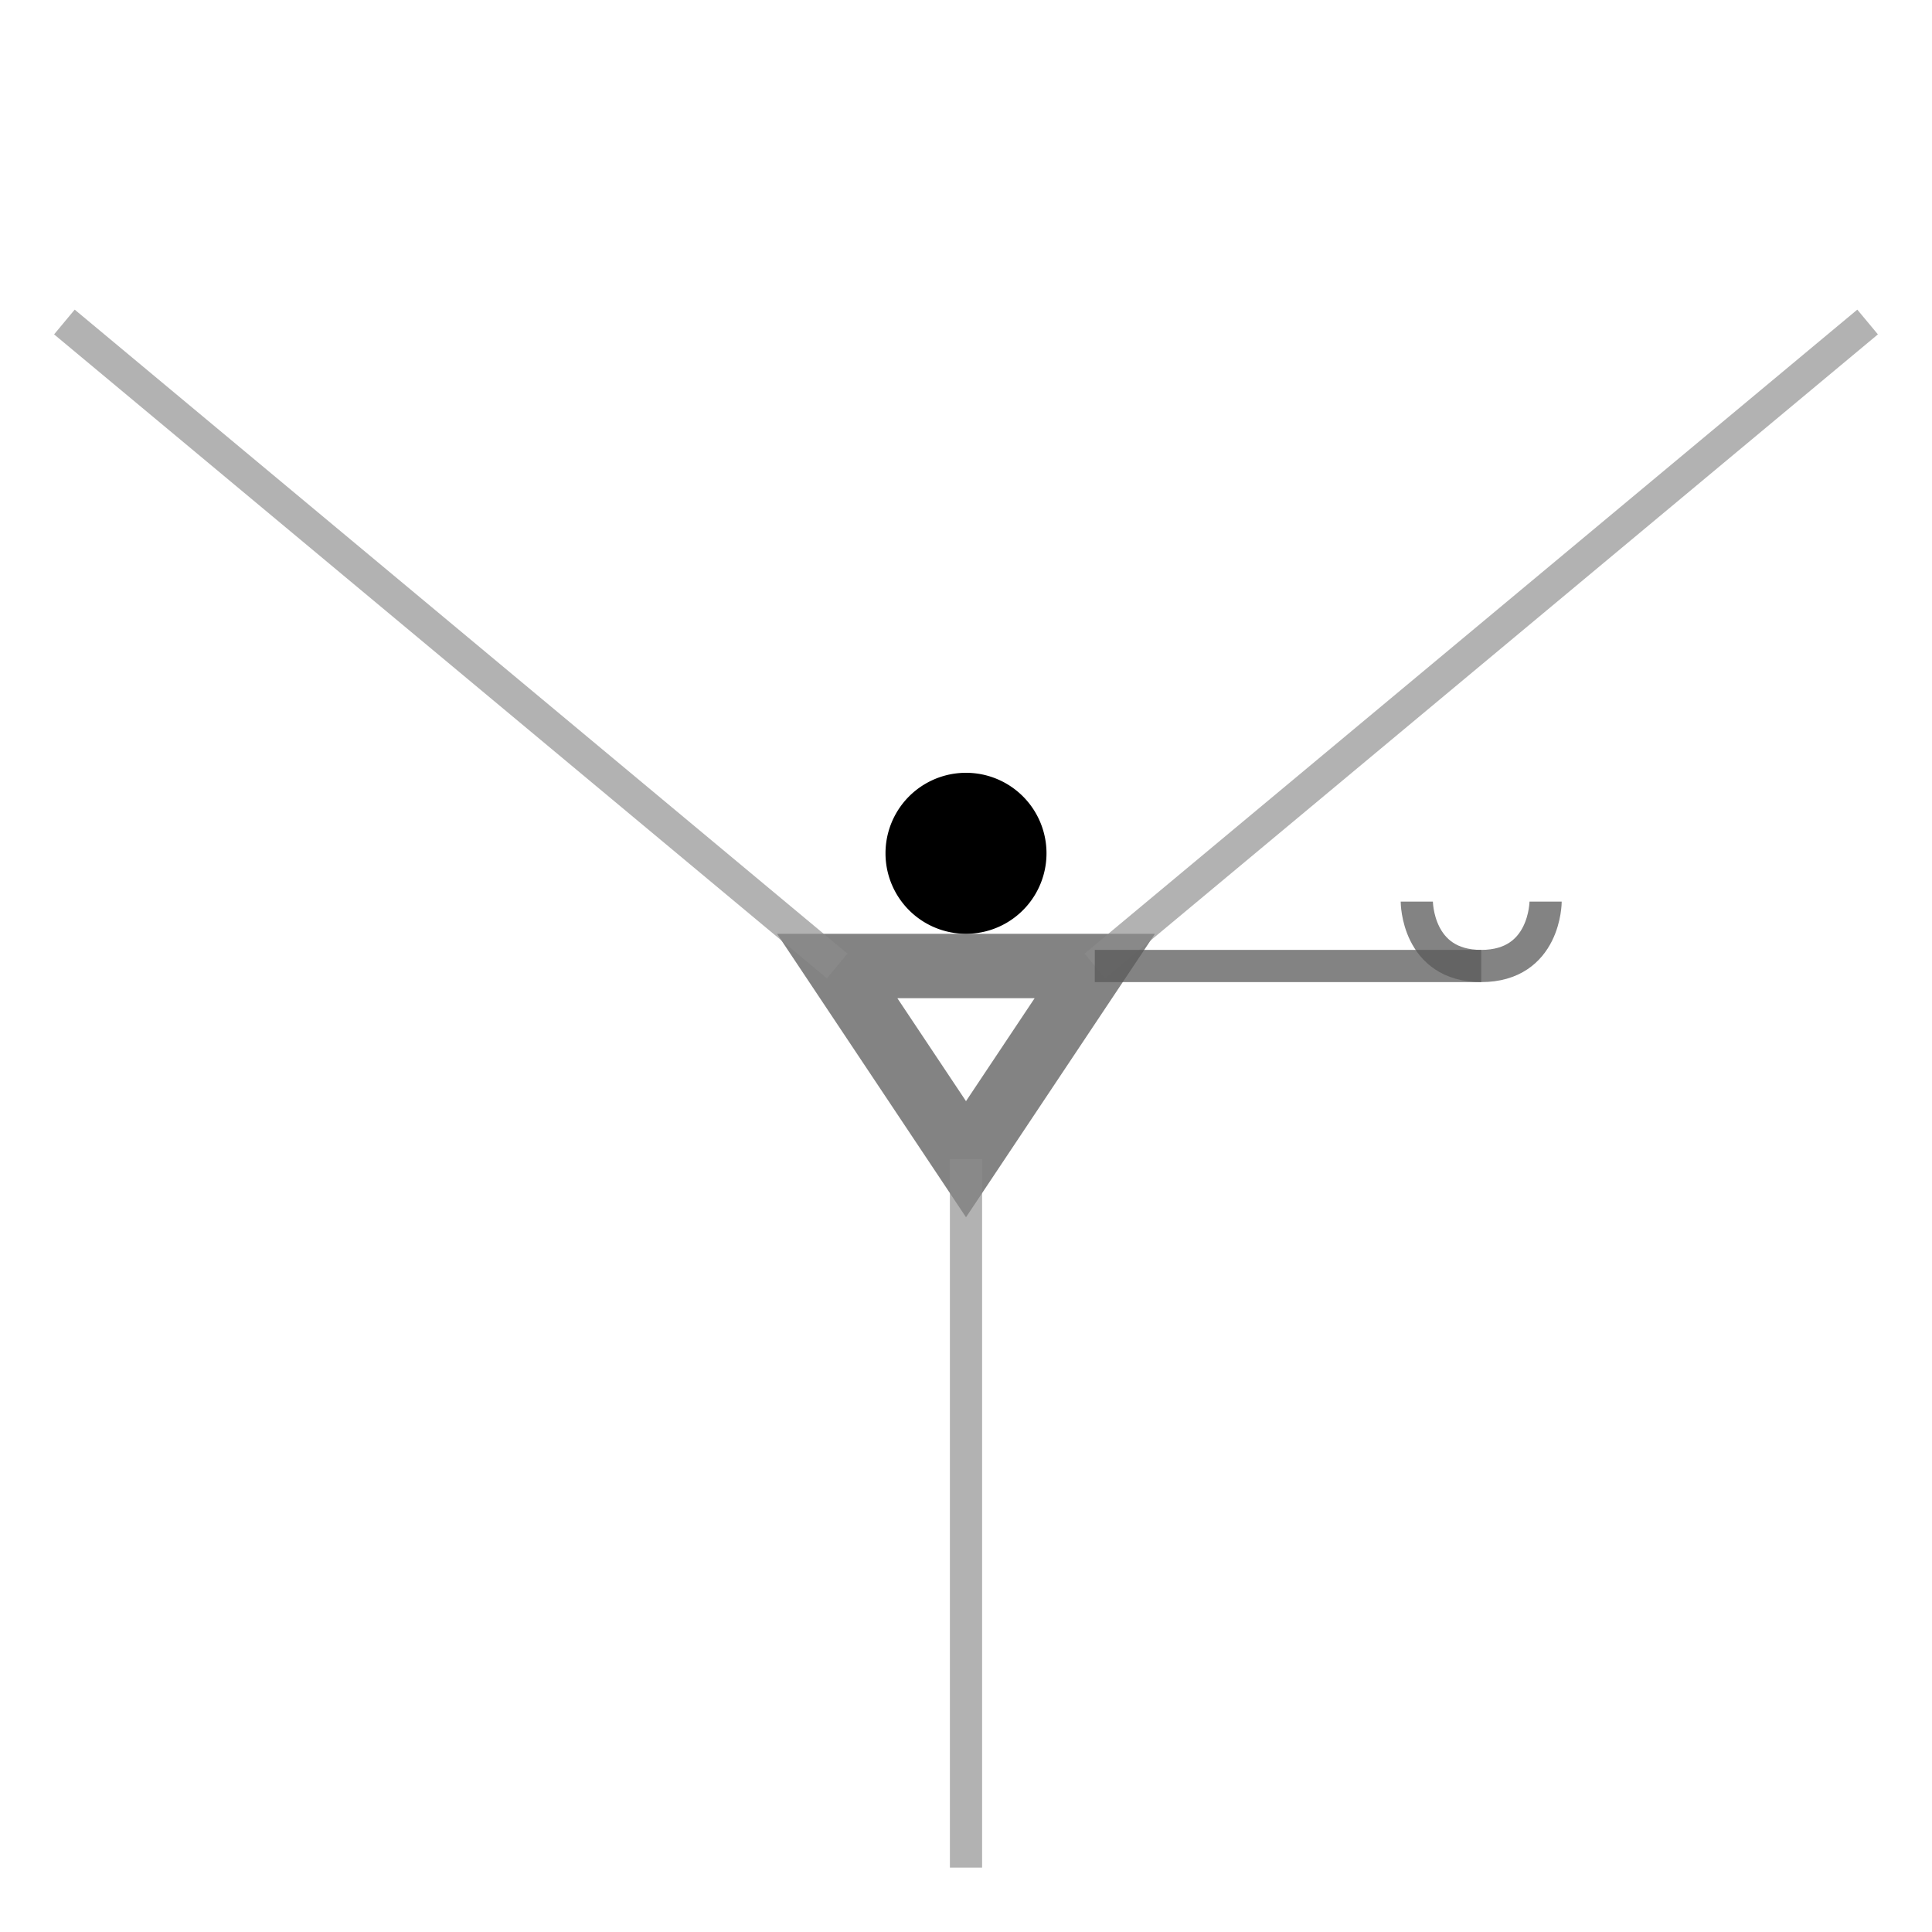 <?xml version="1.0" encoding="UTF-8" standalone="no"?>
<!-- Created with Inkscape (http://www.inkscape.org/) -->

<svg
   xmlns:dc="http://purl.org/dc/elements/1.1/"
   xmlns:cc="http://creativecommons.org/ns#"
   xmlns:rdf="http://www.w3.org/1999/02/22-rdf-syntax-ns#"
   xmlns:svg="http://www.w3.org/2000/svg"
   xmlns="http://www.w3.org/2000/svg"
   xmlns:sodipodi="http://sodipodi.sourceforge.net/DTD/sodipodi-0.dtd"
   xmlns:inkscape="http://www.inkscape.org/namespaces/inkscape"
   width="30"
   height="30"
   id="svg2"
   version="1.1"
   inkscape:version="0.48.3.1 r9886"
   sodipodi:docname="tower_small.svg"
   inkscape:export-filename="/home/natronics/PSAS/Ground/telemetry/static/img/tower_small.png"
   inkscape:export-xdpi="90"
   inkscape:export-ydpi="90">
  <defs
     id="defs4" />
  <sodipodi:namedview
     id="base"
     pagecolor="#ffffff"
     bordercolor="#666666"
     borderopacity="1.0"
     inkscape:pageopacity="0.0"
     inkscape:pageshadow="2"
     inkscape:zoom="32.7"
     inkscape:cx="14.969419"
     inkscape:cy="15"
     inkscape:document-units="px"
     inkscape:current-layer="layer1"
     showgrid="true"
     inkscape:showpageshadow="false"
     borderlayer="true"
     showguides="true"
     inkscape:guide-bbox="true"
     guidecolor="#ff0096"
     guideopacity="0.255"
     inkscape:window-width="1920"
     inkscape:window-height="1148"
     inkscape:window-x="0"
     inkscape:window-y="27"
     inkscape:window-maximized="1">
    <inkscape:grid
       type="xygrid"
       id="grid2985"
       empspacing="5"
       visible="true"
       enabled="true"
       snapvisiblegridlinesonly="true"
       color="#f000ff"
       opacity="0.039"
       empcolor="#f000ff"
       empopacity="0.098" />
    <sodipodi:guide
       orientation="0,1"
       position="15,15"
       id="guide2987" />
    <sodipodi:guide
       orientation="1,0"
       position="15,15"
       id="guide2989" />
  </sodipodi:namedview>
  <g
     inkscape:label="Layer 1"
     inkscape:groupmode="layer"
     id="layer1"
     transform="translate(0,-1022.362)">
    <path
       style="fill:none;stroke:#5a5a5a;stroke-width:1;stroke-linecap:butt;stroke-linejoin:miter;stroke-miterlimit:4;stroke-opacity:0.748;stroke-dasharray:none;stroke-dashoffset:0"
       d="m 13,1037.362 2,3 2,-3 z"
       id="path2991"
       inkscape:connector-curvature="0"
       sodipodi:nodetypes="cccc" />
    <path
       style="fill:none;stroke:#8b8b8b;stroke-width:0.5;stroke-linecap:butt;stroke-linejoin:miter;stroke-miterlimit:4;stroke-opacity:0.667;stroke-dasharray:none;stroke-dashoffset:0"
       d="M 17,15 29,5"
       id="path3761"
       inkscape:connector-curvature="0"
       transform="translate(0,1022.362)"
       sodipodi:nodetypes="cc" />
    <path
       style="fill:none;stroke:#8b8b8b;stroke-width:0.5;stroke-linecap:butt;stroke-linejoin:miter;stroke-miterlimit:4;stroke-opacity:0.667;stroke-dasharray:none;stroke-dashoffset:0"
       d="M 13,15 1,5"
       id="path3763"
       inkscape:connector-curvature="0"
       transform="translate(0,1022.362)"
       sodipodi:nodetypes="cc" />
    <path
       style="fill:none;stroke:#8b8b8b;stroke-width:0.5;stroke-linecap:butt;stroke-linejoin:miter;stroke-miterlimit:4;stroke-opacity:0.667;stroke-dasharray:none;stroke-dashoffset:0"
       d="m 15,18 0,11"
       id="path3765"
       inkscape:connector-curvature="0"
       transform="translate(0,1022.362)"
       sodipodi:nodetypes="cc" />
    <path
       sodipodi:type="arc"
       style="fill:#000000;fill-opacity:1;stroke:none"
       id="path3767"
       sodipodi:cx="11.5"
       sodipodi:cy="8.5"
       sodipodi:rx="0.5"
       sodipodi:ry="0.5"
       d="m 12,8.5 a 0.5,0.5 0 1 1 -1,0 0.5,0.5 0 1 1 1,0 z"
       transform="matrix(2.5,0,0,2.5,-13.75,1014.362)" />
    <path
       style="fill:#000000;fill-opacity:1;fill-rule:nonzero;stroke:#5a5a5a;stroke-width:0.5;stroke-linecap:butt;stroke-linejoin:miter;stroke-miterlimit:4;stroke-opacity:0.748;stroke-dasharray:none;stroke-dashoffset:0"
       d="m 17,15 6,0"
       id="path3769"
       inkscape:connector-curvature="0"
       transform="translate(0,1022.362)"
       sodipodi:nodetypes="cc" />
    <path
       style="fill:none;fill-opacity:1;fill-rule:nonzero;stroke:#5a5a5a;stroke-width:0.5;stroke-linecap:butt;stroke-linejoin:miter;stroke-miterlimit:4;stroke-opacity:0.748;stroke-dasharray:none;stroke-dashoffset:0"
       d="m 22,14 c 0,0 0,1 1,1 1,0 1,-1 1,-1"
       id="path3771"
       inkscape:connector-curvature="0"
       transform="translate(0,1022.362)"
       sodipodi:nodetypes="czc" />
  </g>
</svg>
